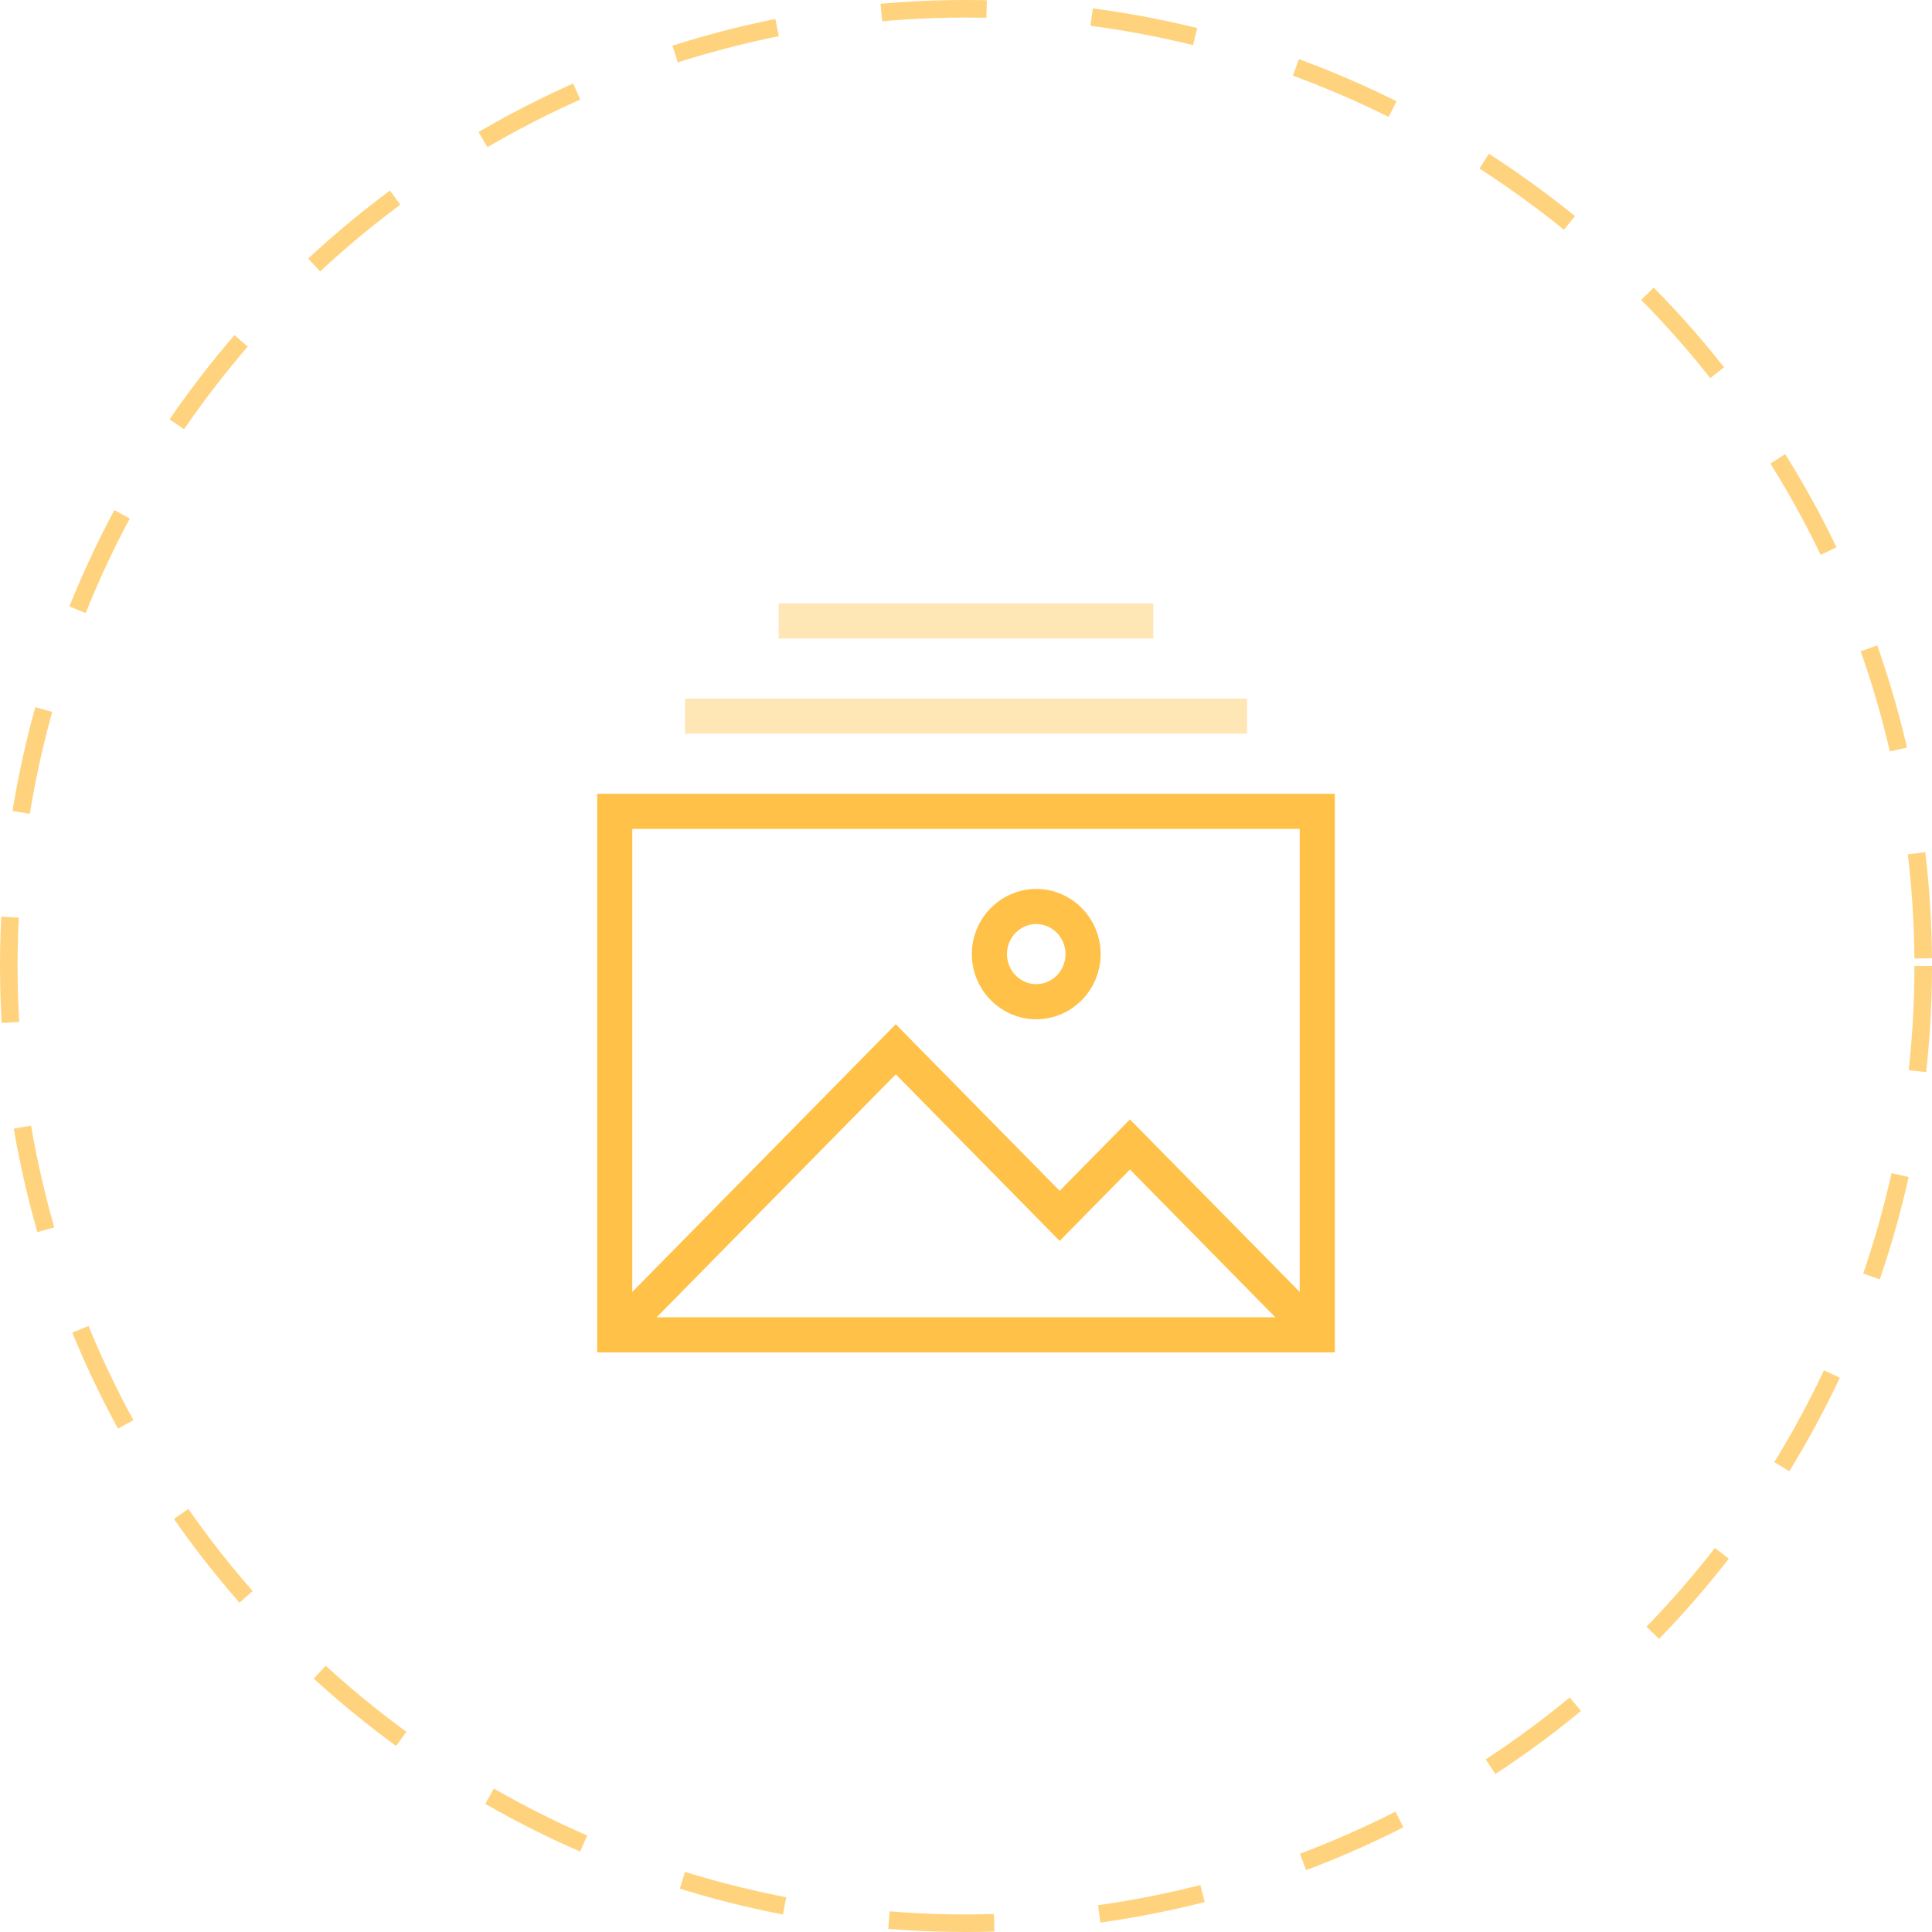 <svg width="110" height="110" viewBox="0 0 110 110" fill="none" xmlns="http://www.w3.org/2000/svg">
<circle opacity="0.7" cx="55" cy="55" r="54.5" stroke="#FFC147" stroke-dasharray="6 6"/>
<path fill-rule="evenodd" clip-rule="evenodd" d="M35 76H75V46.194H35V76Z" stroke="#FFC147" stroke-width="2"/>
<path d="M73.666 74.645L64.333 65.161L60.333 69.226L51 59.742L36.333 74.645" stroke="#FFC147" stroke-width="2" stroke-linecap="square"/>
<path fill-rule="evenodd" clip-rule="evenodd" d="M61.666 54.322C61.666 55.818 60.472 57.032 59 57.032C57.528 57.032 56.333 55.818 56.333 54.322C56.333 52.827 57.528 51.613 59 51.613C60.472 51.613 61.666 52.827 61.666 54.322Z" stroke="#FFC147" stroke-width="2"/>
<path opacity="0.402" d="M39 40.774H71" stroke="#FFC147" stroke-width="2"/>
<path opacity="0.402" d="M44.333 35.355H65.666" stroke="#FFC147" stroke-width="2"/>
</svg>
